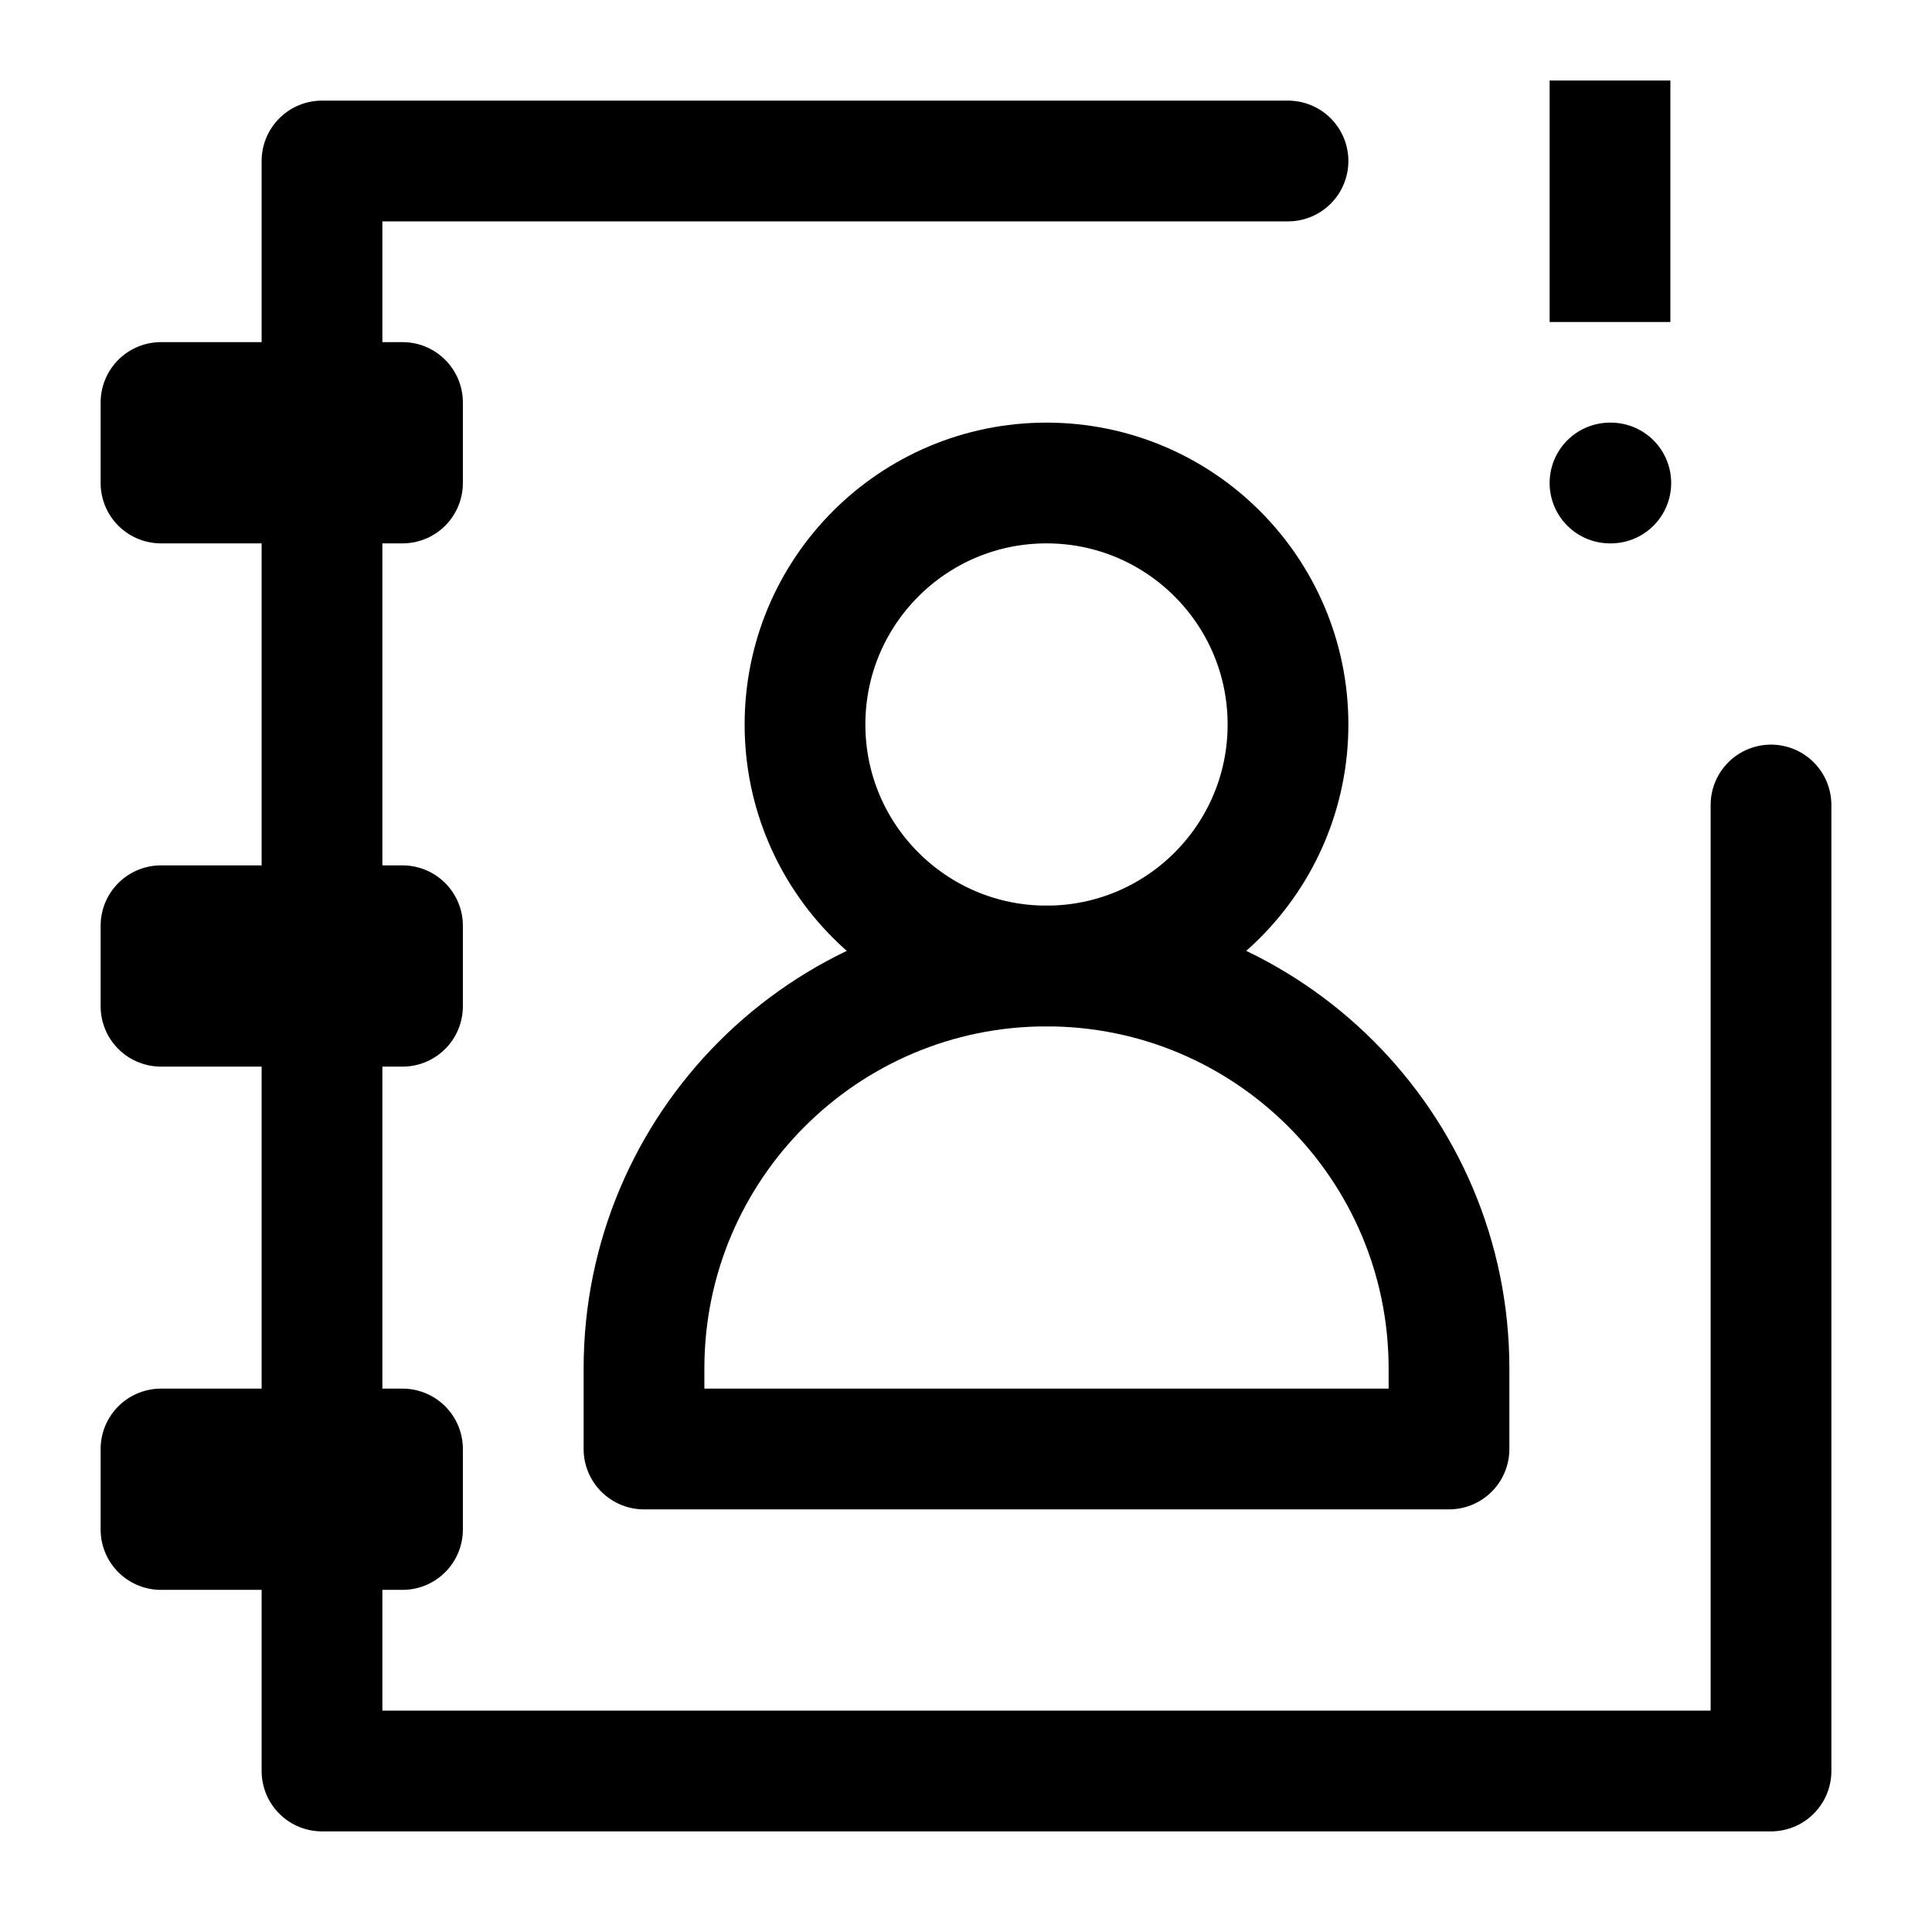 <svg width="24" height="24" viewBox="0 0 24 24" fill="none" xmlns="http://www.w3.org/2000/svg">
<path d="M22 10V22H4V2H16" stroke="black" stroke-width="1.5" stroke-miterlimit="10" stroke-linecap="round" stroke-linejoin="round"/>
<path d="M18 18H8V17C8 14.24 10.24 12 13 12C15.76 12 18 14.24 18 17V18Z" stroke="black" stroke-width="1.5" stroke-miterlimit="10" stroke-linecap="round" stroke-linejoin="round"/>
<path d="M13 12C14.657 12 16 10.657 16 9C16 7.343 14.657 6 13 6C11.343 6 10 7.343 10 9C10 10.657 11.343 12 13 12Z" stroke="black" stroke-width="1.5" stroke-miterlimit="10" stroke-linecap="round" stroke-linejoin="round"/>
<path d="M5 11.5H2V12.5H5V11.5Z" stroke="black" stroke-width="1.5" stroke-miterlimit="10" stroke-linecap="round" stroke-linejoin="round"/>
<path d="M5 18H2V19H5V18Z" stroke="black" stroke-width="1.5" stroke-miterlimit="10" stroke-linecap="round" stroke-linejoin="round"/>
<path d="M5 5H2V6H5V5Z" stroke="black" stroke-width="1.5" stroke-miterlimit="10" stroke-linecap="round" stroke-linejoin="round"/>
<path d="M20 1V4" stroke="black" stroke-width="1.5" stroke-miterlimit="10" stroke-linejoin="round"/>
<path d="M20 6H20.01" stroke="black" stroke-width="1.5" stroke-miterlimit="10" stroke-linecap="round" stroke-linejoin="round"/>
</svg>

